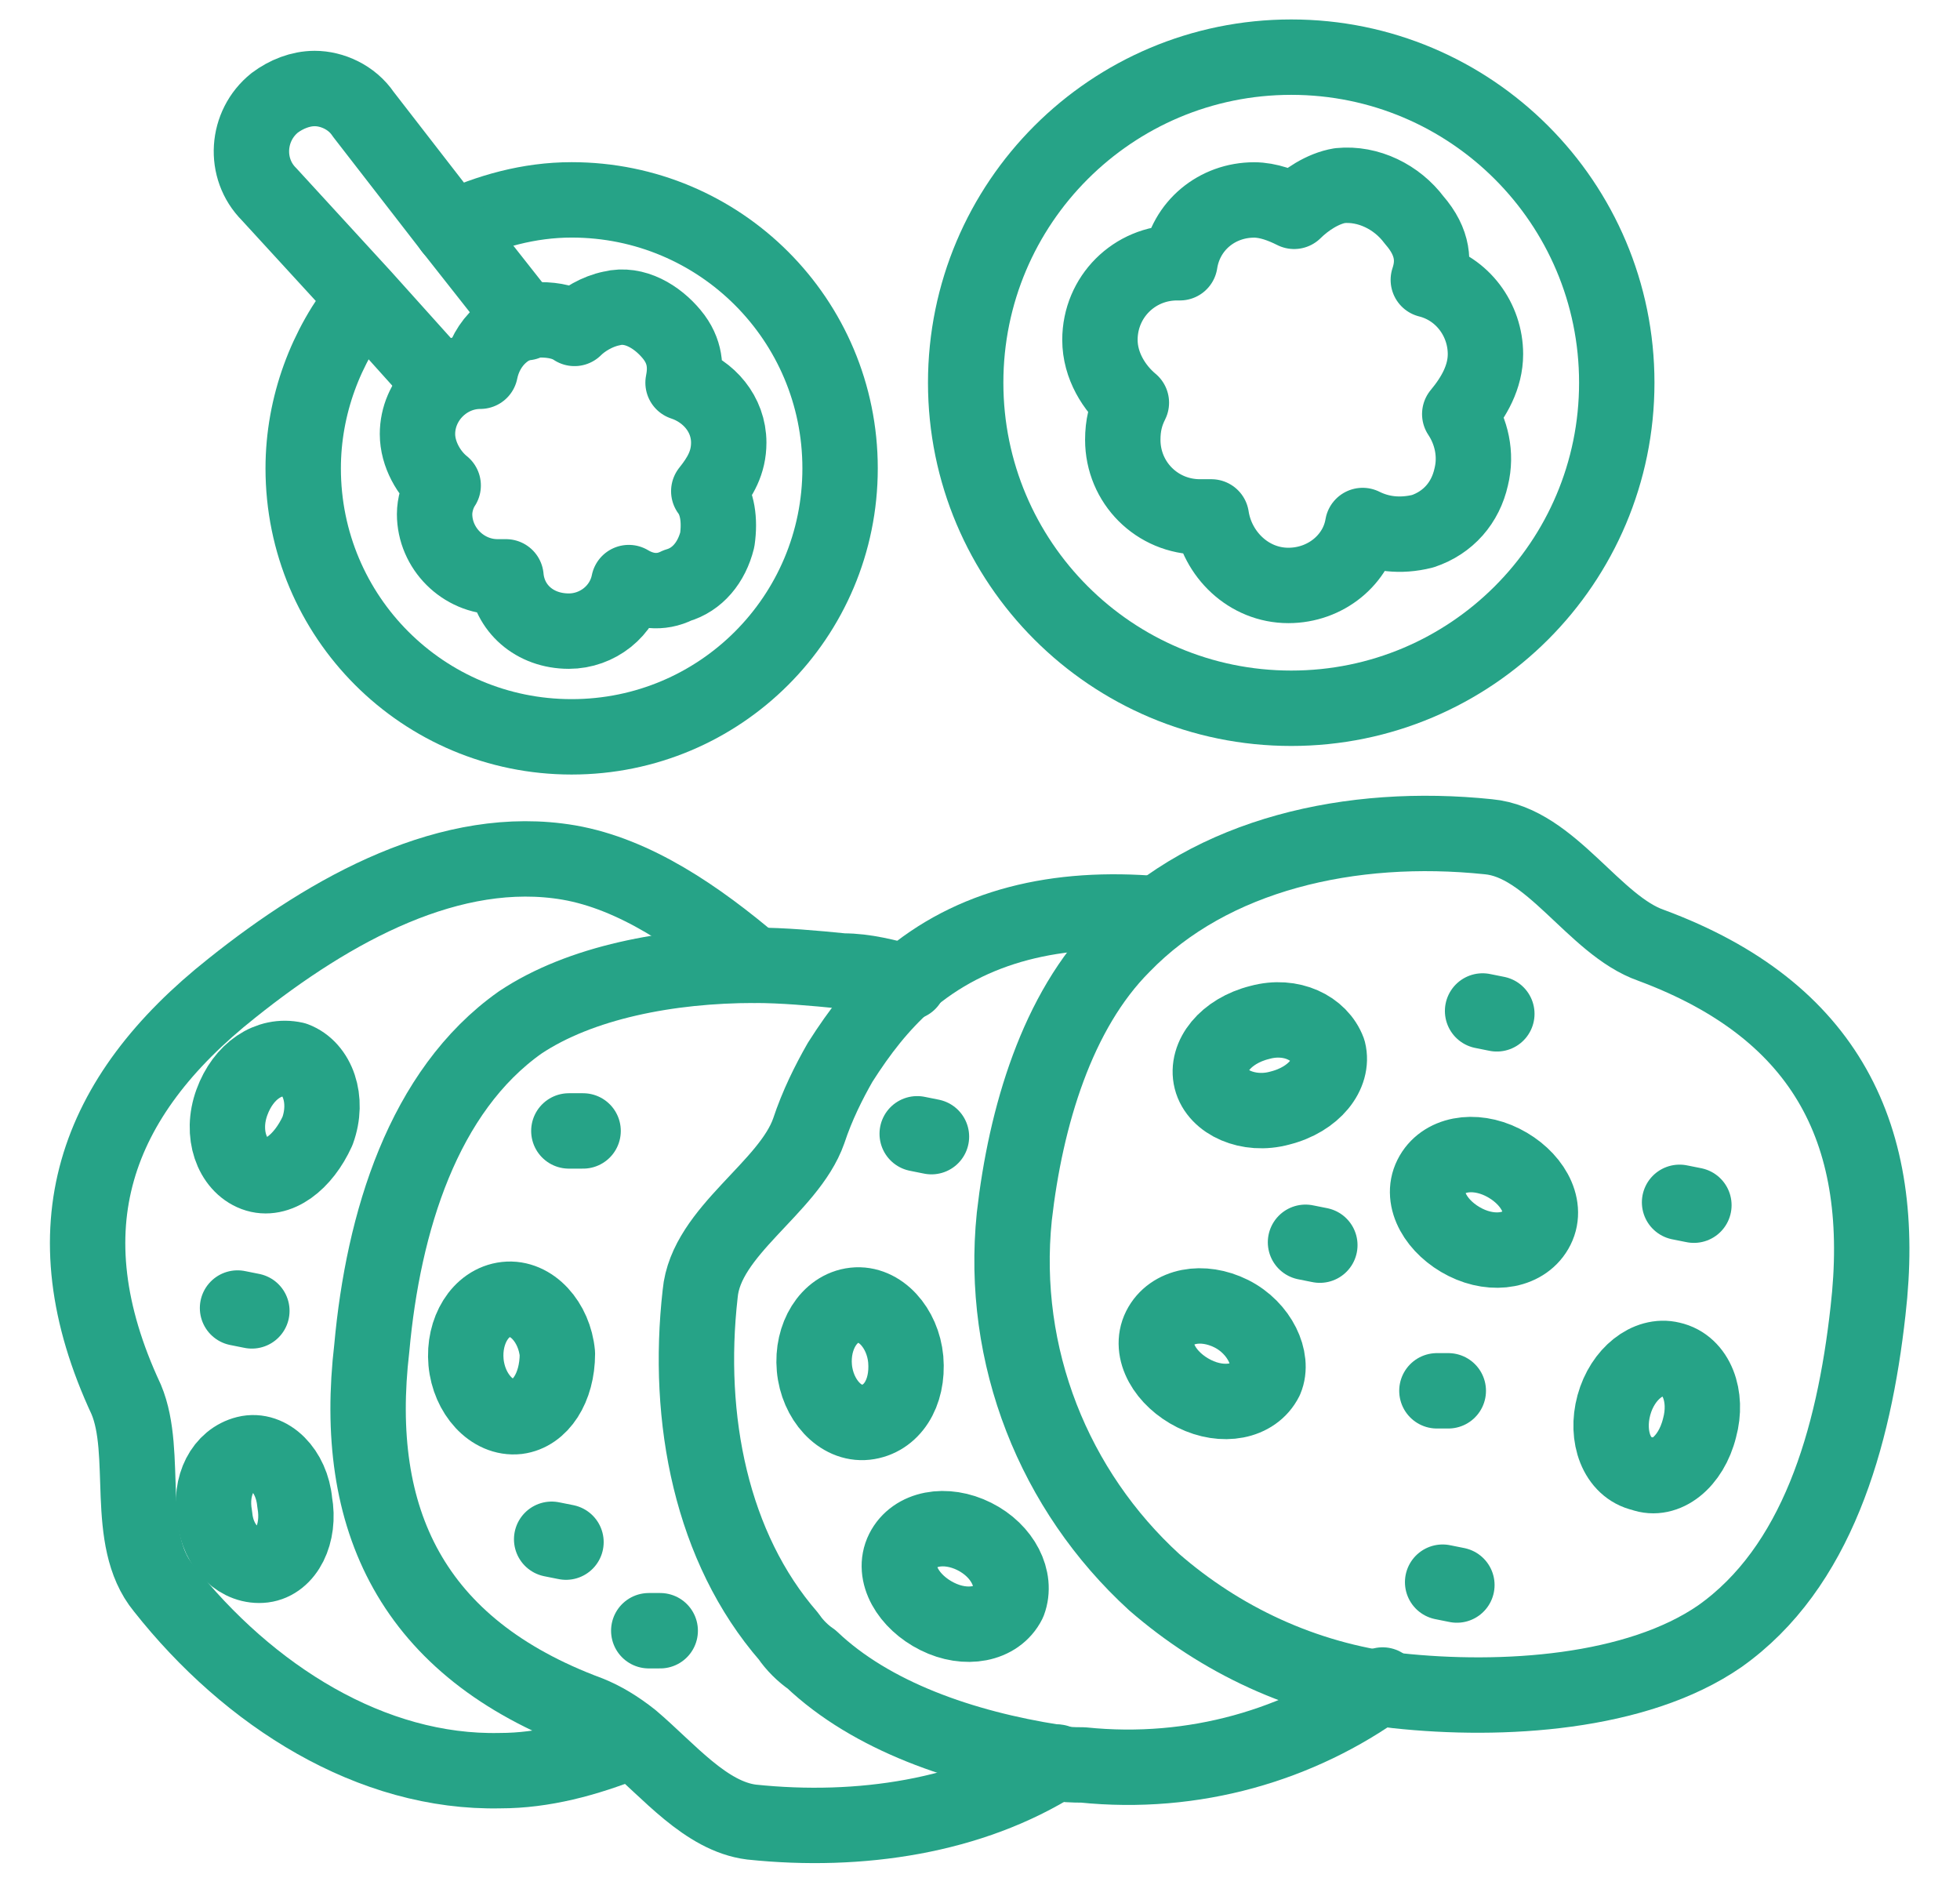 <svg width="26" height="25" viewBox="0 0 26 25" fill="none" xmlns="http://www.w3.org/2000/svg">
<g clip-path="url(#clip0_990_5504)">
<path d="M8.341 23.106C7.773 23.334 7.205 23.485 6.636 23.485C4.932 23.523 3.303 22.5 2.167 21.061C1.636 20.417 1.977 19.28 1.674 18.561C0.614 16.288 1.258 14.546 3.076 13.106C4.402 12.046 5.992 11.175 7.546 11.44C8.417 11.591 9.25 12.159 10.008 12.803" stroke="#26A387" stroke-miterlimit="10" stroke-linecap="round" stroke-linejoin="round"/>
<path d="M12.053 13.03C11.75 12.955 11.485 12.879 11.182 12.879C10.803 12.841 10.386 12.803 10.007 12.803C8.871 12.803 7.697 13.03 6.901 13.561C5.613 14.47 5.083 16.212 4.932 17.879C4.666 20.152 5.462 21.856 7.81 22.727C8 22.803 8.189 22.917 8.379 23.068C8.871 23.485 9.363 24.091 9.969 24.167C11.409 24.318 12.886 24.091 14.023 23.371" stroke="#26A387" stroke-miterlimit="10" stroke-linecap="round" stroke-linejoin="round"/>
<path d="M15.349 12.121C14.023 12.008 12.887 12.273 12.015 13.03C11.675 13.334 11.409 13.674 11.144 14.091C10.993 14.356 10.841 14.659 10.728 15C10.462 15.758 9.364 16.326 9.288 17.159C9.099 18.826 9.44 20.53 10.462 21.705C10.538 21.818 10.652 21.932 10.765 22.008C11.561 22.765 12.773 23.182 13.985 23.371C14.099 23.409 14.25 23.409 14.364 23.409C15.841 23.561 17.243 23.144 18.341 22.349" stroke="#26A387" stroke-miterlimit="10" stroke-linecap="round" stroke-linejoin="round"/>
<path d="M13.455 16.136C13.606 14.81 14.023 13.409 14.894 12.538C16.068 11.326 17.924 10.909 19.743 11.098C20.576 11.174 21.144 12.273 21.902 12.538C24.25 13.409 25.046 15.076 24.78 17.386C24.591 19.091 24.099 20.795 22.811 21.704C21.712 22.462 19.932 22.576 18.53 22.424C17.28 22.273 16.182 21.742 15.311 20.985C13.985 19.773 13.265 17.992 13.455 16.136Z" stroke="#26A387" stroke-miterlimit="10" stroke-linecap="round" stroke-linejoin="round"/>
<path d="M17.621 13.94C17.697 14.242 17.432 14.583 16.977 14.697C16.561 14.811 16.144 14.621 16.068 14.318C15.992 14.015 16.258 13.674 16.712 13.561C17.129 13.447 17.508 13.636 17.621 13.94ZM16.788 18.296C16.636 18.599 16.22 18.674 15.841 18.485C15.462 18.296 15.235 17.917 15.386 17.614C15.538 17.311 15.954 17.235 16.333 17.424C16.712 17.614 16.901 18.03 16.788 18.296ZM20.386 16.288C20.235 16.591 19.818 16.667 19.439 16.477C19.061 16.288 18.833 15.909 18.985 15.606C19.136 15.303 19.553 15.227 19.932 15.417C20.311 15.606 20.538 15.985 20.386 16.288ZM21.788 19.546C21.447 19.47 21.295 19.053 21.409 18.636C21.523 18.22 21.864 17.955 22.167 18.03C22.508 18.106 22.659 18.523 22.545 18.939C22.432 19.394 22.091 19.659 21.788 19.546Z" stroke="#26A387" stroke-miterlimit="10" stroke-linecap="round" stroke-linejoin="round"/>
<path d="M19.667 13.409L19.856 13.447" stroke="#26A387" stroke-miterlimit="10" stroke-linecap="round" stroke-linejoin="round"/>
<path d="M17.318 16.477L17.508 16.515" stroke="#26A387" stroke-miterlimit="10" stroke-linecap="round" stroke-linejoin="round"/>
<path d="M13.379 21.25C13.227 21.553 12.811 21.629 12.432 21.439C12.053 21.25 11.826 20.871 11.977 20.568C12.129 20.265 12.546 20.189 12.925 20.379C13.303 20.568 13.493 20.947 13.379 21.25ZM3.379 15.568C3.076 15.454 2.924 15.038 3.076 14.621C3.228 14.204 3.568 13.977 3.909 14.053C4.212 14.167 4.364 14.583 4.212 15C4.023 15.417 3.682 15.682 3.379 15.568ZM3.493 20.758C3.19 20.795 2.887 20.53 2.849 20.114C2.773 19.697 2.962 19.356 3.265 19.28C3.568 19.204 3.871 19.508 3.909 19.924C3.985 20.341 3.796 20.72 3.493 20.758ZM11.485 18.864C11.144 18.901 10.841 18.561 10.803 18.144C10.765 17.727 10.993 17.349 11.334 17.311C11.675 17.273 11.977 17.614 12.015 18.03C12.053 18.485 11.826 18.826 11.485 18.864Z" stroke="#26A387" stroke-miterlimit="10" stroke-linecap="round" stroke-linejoin="round"/>
<path d="M12.167 15.038L12.356 15.076" stroke="#26A387" stroke-miterlimit="10" stroke-linecap="round" stroke-linejoin="round"/>
<path d="M6.864 18.788C6.523 18.826 6.22 18.485 6.182 18.068C6.144 17.651 6.371 17.273 6.712 17.235C7.053 17.197 7.356 17.538 7.394 17.954C7.394 18.409 7.167 18.75 6.864 18.788Z" stroke="#26A387" stroke-miterlimit="10" stroke-linecap="round" stroke-linejoin="round"/>
<path d="M7.546 15H7.735" stroke="#26A387" stroke-miterlimit="10" stroke-linecap="round" stroke-linejoin="round"/>
<path d="M7.318 20.416L7.508 20.454" stroke="#26A387" stroke-miterlimit="10" stroke-linecap="round" stroke-linejoin="round"/>
<path d="M3.151 17.349L3.341 17.387" stroke="#26A387" stroke-miterlimit="10" stroke-linecap="round" stroke-linejoin="round"/>
<path d="M8.606 21.629H8.758" stroke="#26A387" stroke-miterlimit="10" stroke-linecap="round" stroke-linejoin="round"/>
<path d="M19.061 18.447H19.212" stroke="#26A387" stroke-miterlimit="10" stroke-linecap="round" stroke-linejoin="round"/>
<path d="M22.28 15.947L22.47 15.985" stroke="#26A387" stroke-miterlimit="10" stroke-linecap="round" stroke-linejoin="round"/>
<path d="M19.137 20.985L19.326 21.023" stroke="#26A387" stroke-miterlimit="10" stroke-linecap="round" stroke-linejoin="round"/>
<path d="M5.992 3.03C6.485 2.803 7.015 2.651 7.583 2.651C9.553 2.651 11.144 4.242 11.144 6.212C11.144 8.182 9.553 9.773 7.583 9.773C5.613 9.773 4.022 8.182 4.022 6.212C4.022 5.379 4.325 4.583 4.818 3.977" stroke="#26A387" stroke-miterlimit="10" stroke-linecap="round" stroke-linejoin="round"/>
<path d="M17.129 9.394C19.514 9.394 21.447 7.461 21.447 5.076C21.447 2.691 19.514 0.758 17.129 0.758C14.744 0.758 12.81 2.691 12.81 5.076C12.81 7.461 14.744 9.394 17.129 9.394Z" stroke="#26A387" stroke-miterlimit="10" stroke-linecap="round" stroke-linejoin="round"/>
<path d="M6.978 4.28L5.993 3.03L4.819 1.515C4.667 1.288 4.402 1.174 4.175 1.174C3.985 1.174 3.796 1.25 3.644 1.364C3.266 1.667 3.228 2.235 3.569 2.576L4.819 3.939L5.841 5.076M19.705 4.697C19.705 4.242 19.402 3.826 18.947 3.712C19.023 3.485 19.023 3.22 18.758 2.917C18.531 2.614 18.152 2.424 17.773 2.462C17.546 2.5 17.319 2.652 17.167 2.803C17.016 2.727 16.826 2.652 16.637 2.652C16.144 2.652 15.728 2.993 15.652 3.485C15.652 3.485 15.652 3.485 15.614 3.485C15.046 3.485 14.591 3.939 14.591 4.508C14.591 4.849 14.781 5.152 15.008 5.341C14.932 5.492 14.894 5.644 14.894 5.833C14.894 6.402 15.349 6.856 15.917 6.856C15.955 6.856 16.031 6.856 16.069 6.856C16.144 7.349 16.561 7.765 17.091 7.765C17.584 7.765 18 7.424 18.076 6.97C18.303 7.083 18.569 7.121 18.872 7.046C19.213 6.932 19.44 6.667 19.516 6.326C19.591 6.023 19.516 5.72 19.364 5.492C19.553 5.265 19.705 5 19.705 4.697Z" stroke="#26A387" stroke-miterlimit="10" stroke-linecap="round" stroke-linejoin="round"/>
<path d="M9.667 5.871C9.667 5.492 9.402 5.189 9.061 5.076C9.099 4.886 9.099 4.659 8.909 4.432C8.72 4.204 8.417 4.015 8.114 4.091C7.924 4.129 7.735 4.242 7.621 4.356C7.508 4.28 7.356 4.242 7.167 4.242C6.75 4.242 6.447 4.545 6.371 4.924C5.917 4.924 5.538 5.303 5.538 5.757C5.538 6.023 5.69 6.288 5.879 6.439C5.803 6.553 5.765 6.704 5.765 6.818C5.765 7.273 6.144 7.651 6.599 7.651C6.637 7.651 6.674 7.651 6.712 7.651C6.75 8.068 7.091 8.371 7.546 8.371C7.924 8.371 8.265 8.106 8.341 7.727C8.531 7.841 8.758 7.879 8.985 7.765C9.25 7.689 9.44 7.462 9.515 7.159C9.553 6.894 9.515 6.666 9.402 6.515C9.553 6.326 9.667 6.136 9.667 5.871Z" stroke="#26A387" stroke-miterlimit="10" stroke-linecap="round" stroke-linejoin="round"/>
</g>
<defs>
<clipPath id="clip0_990_5504">
<rect width="25" height="25" fill="white" transform="translate(0.5)"/>
</clipPath>
</defs>
</svg>

